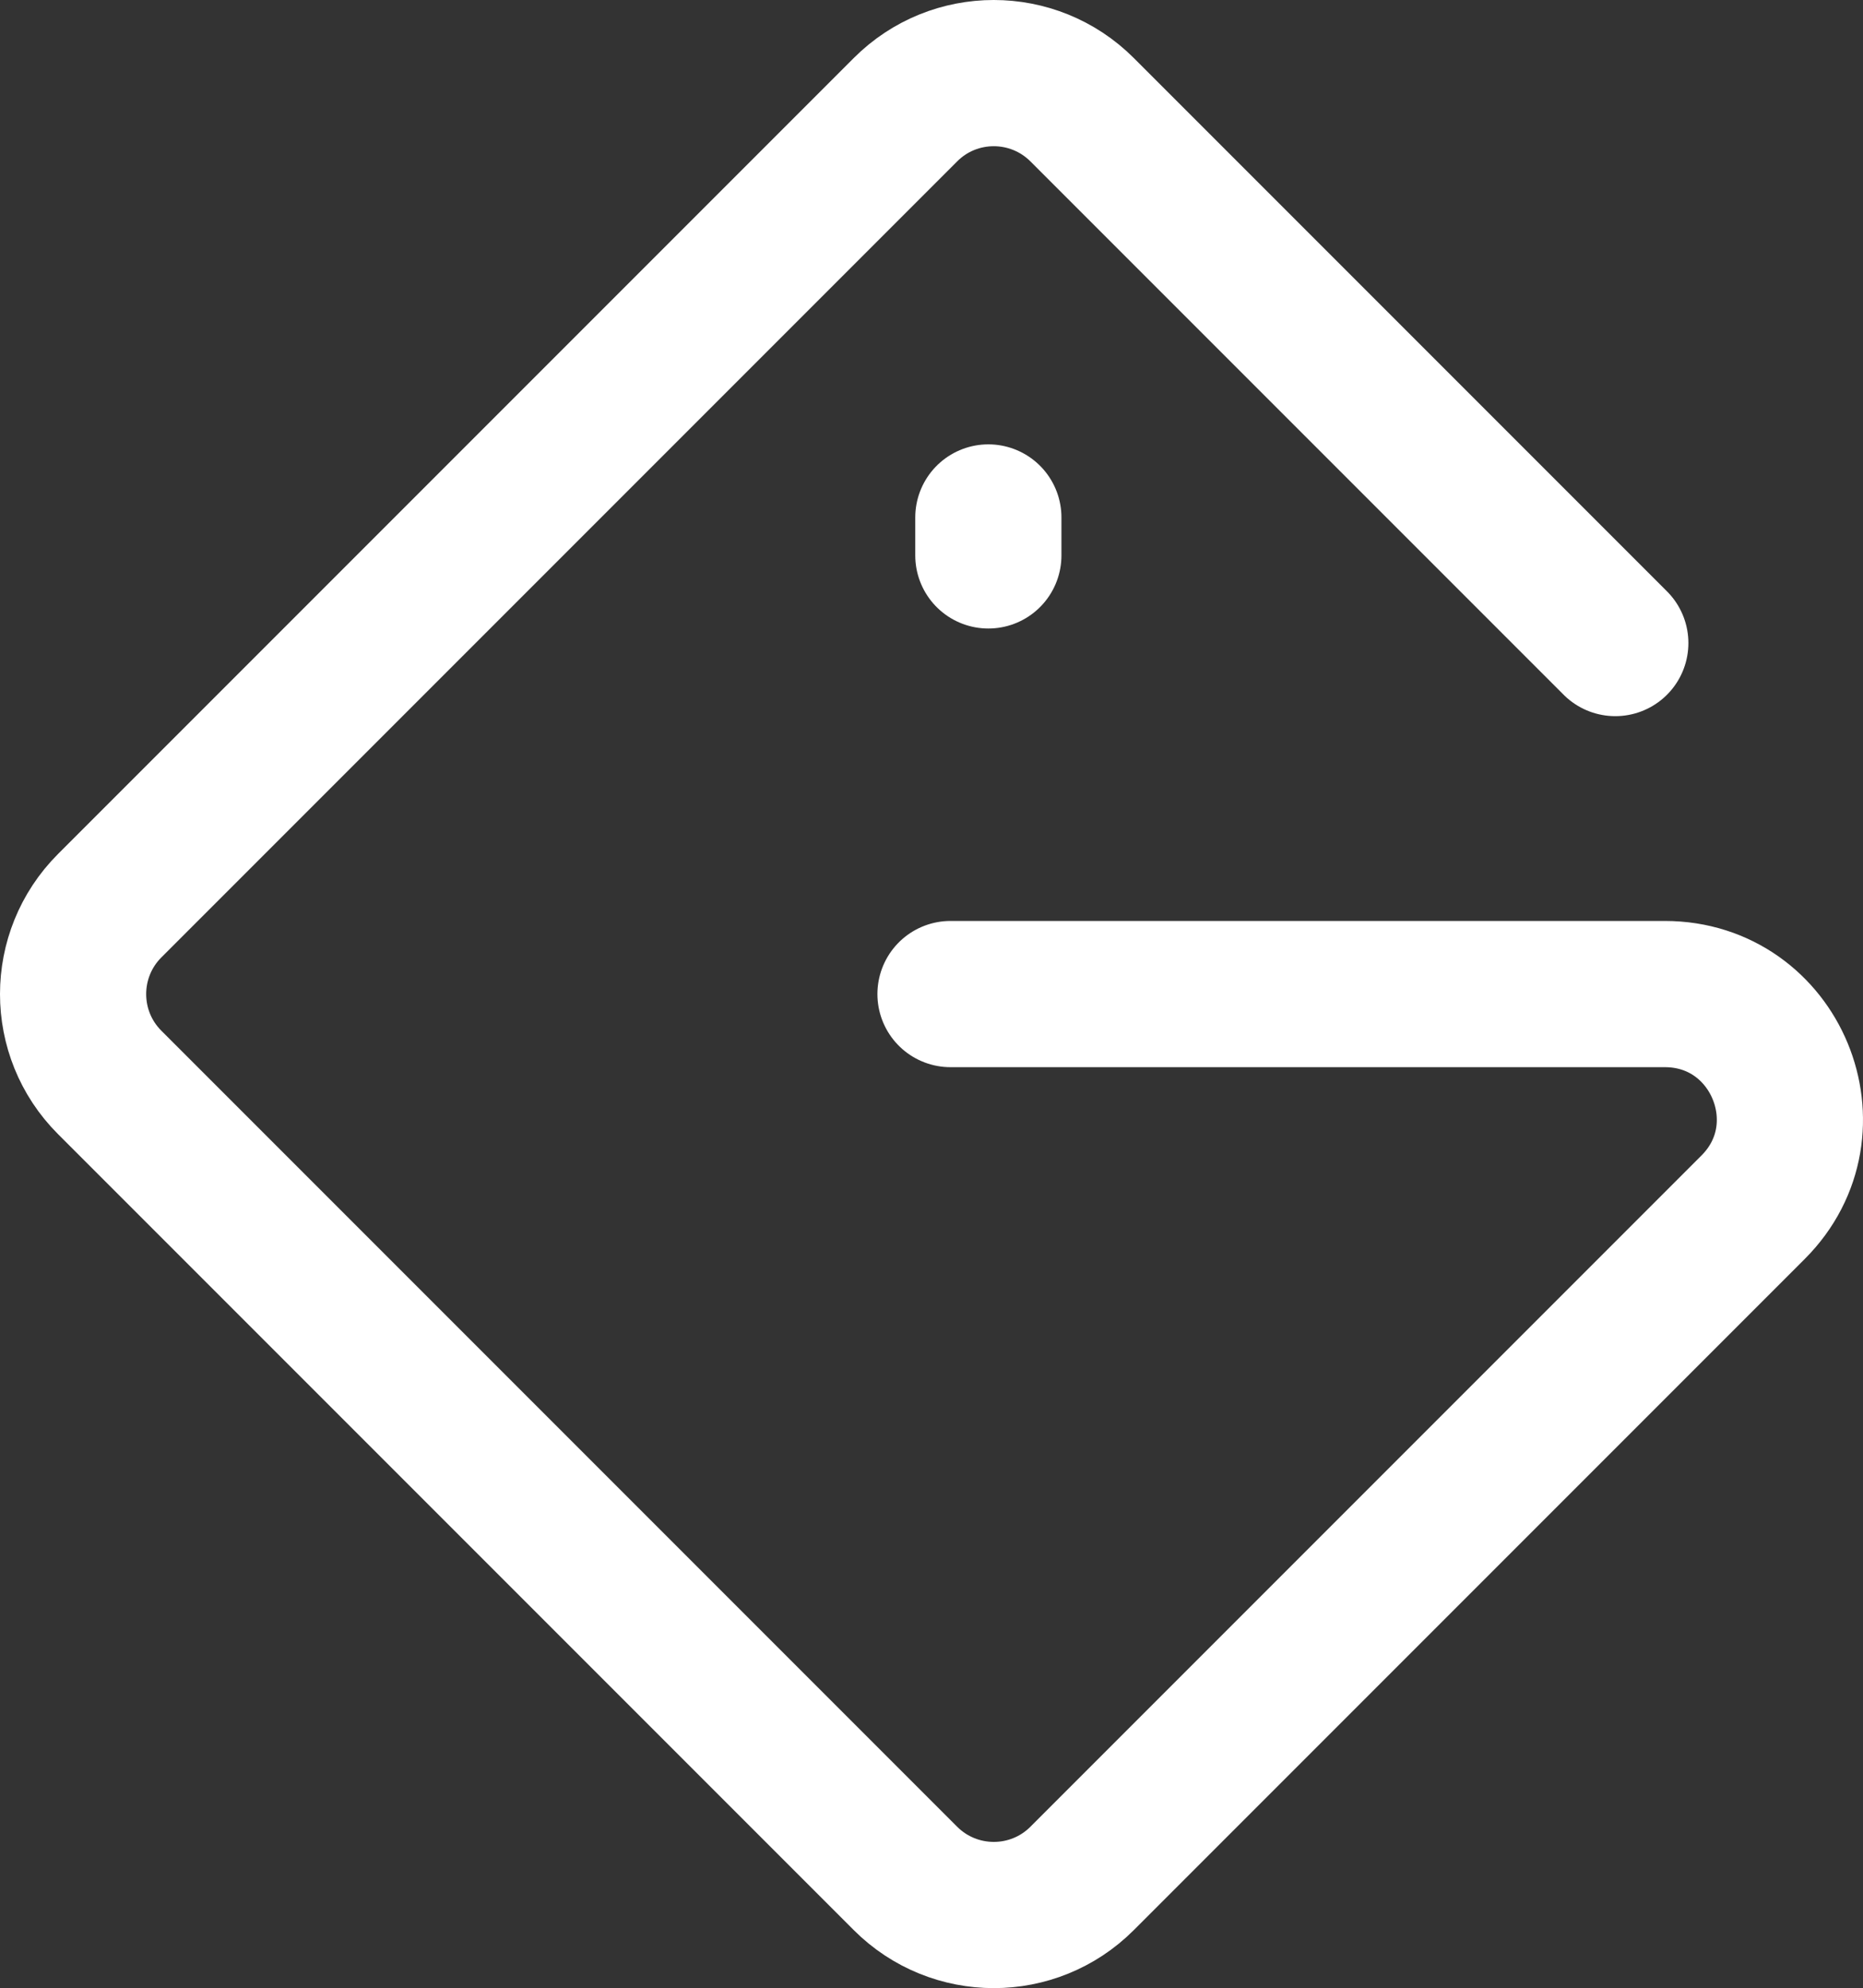 <?xml version="1.0" encoding="UTF-8"?><svg id="a" xmlns="http://www.w3.org/2000/svg" viewBox="0 0 229.4 244.74"><rect x="0" y="0" width="229.4" height="244.74" fill="#333333" stroke="none"/><defs><style>.b{fill:none;stroke:#fff;stroke-linecap:round;stroke-linejoin:round;stroke-width:18px;}</style></defs><path class="b" d="M117.04,122.37h87.96c13.69,0,20.55,16.56,10.87,26.24l-82.63,82.63c-6,6-15.73,6-21.74,0L13.5,133.24c-6-6-6-15.73,0-21.74L111.5,13.5c6-6,15.73-6,21.74,0l45.1,45.1,20.56,20.56"/><line class="b" x1="121.7" y1="63.7" x2="121.7" y2="68.37"/></svg>